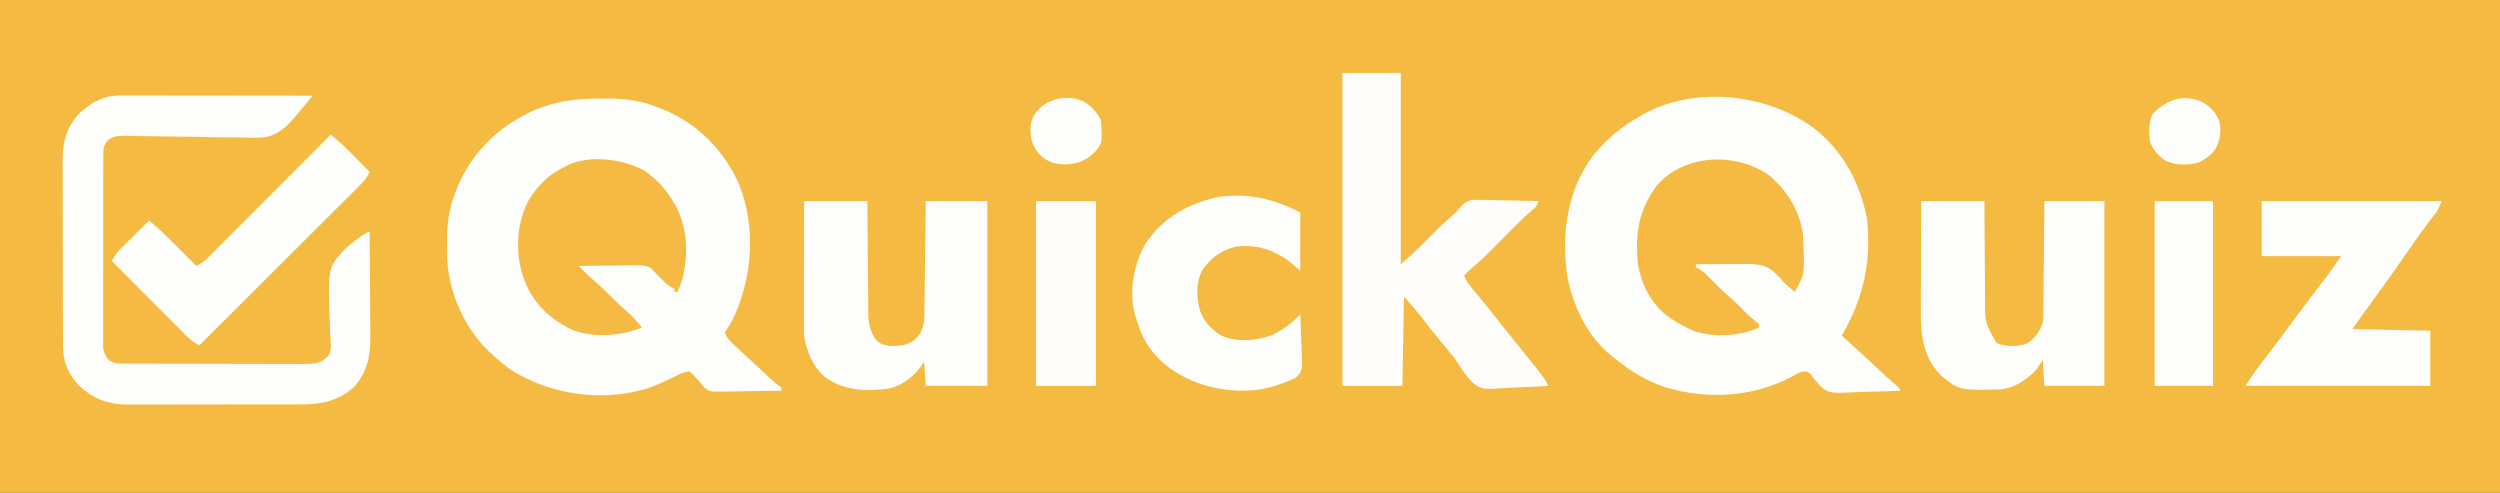 <?xml version="1.0" encoding="UTF-8"?>
<svg version="1.1" xmlns="http://www.w3.org/2000/svg" width="1542" height="304">
<rect width="100%" height="100%" fill="#333333" stroke="none"/>
<path d="M0 0 C508.86 0 1017.72 0 1542 0 C1542 100.32 1542 200.64 1542 304 C1033.14 304 524.28 304 0 304 C0 203.68 0 103.36 0 0 Z " fill="#F5BA42" transform="translate(0,0)"/>
<path d="M0 0 C1.242 -0.012 2.484 -0.024 3.764 -0.037 C15.506 -0.056 25.888 1.344 36.75 5.875 C37.616 6.232 38.481 6.588 39.373 6.956 C60.463 15.871 76.537 32.203 85.688 53.188 C95.861 79.594 93.95 108.371 82.723 133.973 C81.028 137.655 79.044 140.893 76.688 144.188 C78.068 147.328 79.634 149.332 82.145 151.656 C82.839 152.304 83.534 152.953 84.25 153.621 C84.992 154.303 85.735 154.985 86.5 155.688 C87.637 156.743 87.637 156.743 88.797 157.821 C90.346 159.257 91.896 160.691 93.449 162.122 C95.505 164.019 97.553 165.925 99.598 167.836 C100.752 168.912 101.907 169.987 103.062 171.062 C103.591 171.556 104.119 172.049 104.663 172.557 C106.929 174.652 109.111 176.47 111.688 178.188 C111.688 178.847 111.688 179.507 111.688 180.188 C105.371 180.314 99.054 180.402 92.736 180.462 C90.588 180.487 88.439 180.521 86.291 180.565 C83.2 180.625 80.111 180.654 77.02 180.676 C76.061 180.702 75.103 180.727 74.115 180.754 C67.405 180.757 67.405 180.757 63.659 177.785 C63.009 176.928 62.358 176.071 61.688 175.188 C60.503 173.893 59.316 172.601 58.125 171.312 C57.567 170.696 57.009 170.08 56.434 169.445 C55.857 169.03 55.281 168.615 54.688 168.188 C51.864 168.658 49.482 169.666 46.93 170.93 C46.227 171.272 45.524 171.615 44.8 171.968 C44.061 172.329 43.323 172.69 42.562 173.062 C36.38 176.018 30.406 178.693 23.688 180.188 C22.875 180.39 22.063 180.592 21.227 180.801 C-4.719 186.265 -33.023 181.417 -55.312 167.188 C-59.192 164.397 -62.785 161.408 -66.312 158.188 C-67.041 157.529 -67.769 156.87 -68.52 156.191 C-83.899 141.576 -93.221 120.135 -94.503 99.054 C-94.579 95.908 -94.586 92.771 -94.562 89.625 C-94.57 88.579 -94.578 87.533 -94.586 86.455 C-94.562 76.62 -93.193 67.433 -89.625 58.25 C-89.364 57.572 -89.104 56.894 -88.835 56.195 C-79.73 33.271 -62.541 16.77 -40.125 6.875 C-26.568 1.344 -14.588 0.008 0 0 Z " fill="#FEFEFD" transform="translate(370.312,60.812)"/>
<path d="M0 0 C17.722 14.031 28.205 33.793 32.281 55.82 C35.041 82.011 29.957 104.867 16.672 127.527 C17.22 128.015 17.768 128.502 18.332 129.004 C24.309 134.349 30.188 139.789 36.038 145.273 C40.899 149.825 45.824 154.3 50.793 158.734 C51.413 159.326 52.033 159.918 52.672 160.527 C52.672 160.857 52.672 161.187 52.672 161.527 C46.465 161.801 40.262 162 34.05 162.132 C31.942 162.187 29.834 162.261 27.728 162.357 C9.176 163.179 9.176 163.179 3.909 159.065 C1.886 157.153 0.359 155.243 -1.346 153.007 C-3.082 150.454 -3.082 150.454 -5.38 149.588 C-8.904 149.478 -11.816 151.566 -14.828 153.215 C-38.592 165.599 -66.33 167.048 -91.926 159.461 C-103.789 155.549 -113.746 149.451 -123.328 141.527 C-123.908 141.093 -124.488 140.659 -125.086 140.211 C-140.48 128.218 -149.927 107.66 -152.92 88.836 C-156.114 62.929 -152.409 37.887 -136.828 16.621 C-128.624 6.469 -119.631 -0.988 -108.328 -7.473 C-107.376 -8.037 -106.423 -8.602 -105.441 -9.184 C-73.505 -26.733 -28.591 -21.709 0 0 Z " fill="#FEFEFD" transform="translate(1119.328,79.473)"/>
<path d="M0 0 C1.049 -0.001 2.098 -0.003 3.178 -0.004 C4.323 -0.001 5.469 0.003 6.648 0.007 C7.858 0.007 9.068 0.006 10.315 0.006 C13.629 0.007 16.943 0.012 20.256 0.019 C23.721 0.025 27.186 0.026 30.65 0.027 C37.209 0.03 43.768 0.038 50.327 0.048 C57.795 0.059 65.263 0.065 72.731 0.07 C88.091 0.08 103.451 0.098 118.811 0.12 C117.41 1.75 116.007 3.38 114.603 5.007 C113.414 6.409 112.245 7.828 111.095 9.263 C104.616 17.283 98.445 24.703 87.73 25.955 C82.693 26.201 77.708 26.081 72.671 25.894 C70.488 25.877 68.304 25.868 66.121 25.867 C60.425 25.844 54.736 25.722 49.043 25.576 C42.102 25.415 35.159 25.361 28.216 25.302 C22.822 25.256 17.43 25.191 12.036 25.064 C11.048 25.046 10.06 25.028 9.043 25.01 C7.204 24.976 5.365 24.931 3.527 24.872 C-1.221 24.802 -4.361 24.971 -8.189 28.12 C-10.393 31.427 -10.441 32.424 -10.449 36.269 C-10.46 37.867 -10.46 37.867 -10.471 39.498 C-10.468 40.666 -10.466 41.835 -10.463 43.04 C-10.468 44.271 -10.473 45.502 -10.479 46.77 C-10.49 50.149 -10.493 53.527 -10.49 56.905 C-10.489 59.725 -10.494 62.546 -10.499 65.366 C-10.51 72.022 -10.51 78.677 -10.504 85.332 C-10.498 92.196 -10.51 99.059 -10.532 105.923 C-10.549 111.817 -10.555 117.711 -10.552 123.605 C-10.55 127.124 -10.553 130.644 -10.567 134.163 C-10.582 138.09 -10.572 142.016 -10.561 145.942 C-10.568 147.107 -10.576 148.272 -10.584 149.472 C-10.573 151.079 -10.573 151.079 -10.563 152.718 C-10.563 154.11 -10.563 154.11 -10.563 155.53 C-10.102 158.721 -9.126 160.553 -7.189 163.12 C-4.17 165.22 -1.627 165.374 1.998 165.388 C3.046 165.396 4.095 165.405 5.175 165.414 C6.32 165.413 7.465 165.412 8.645 165.411 C9.855 165.417 11.065 165.424 12.312 165.431 C15.628 165.447 18.944 165.453 22.261 165.455 C24.334 165.456 26.407 165.46 28.48 165.466 C35.717 165.484 42.953 165.492 50.189 165.491 C56.929 165.49 63.668 165.511 70.407 165.542 C76.198 165.569 81.989 165.579 87.78 165.578 C91.237 165.577 94.693 165.583 98.15 165.604 C102.006 165.627 105.863 165.618 109.719 165.606 C110.86 165.617 112.001 165.629 113.177 165.64 C119.323 165.591 123.233 165.41 127.811 161.12 C129.912 158.144 130.01 155.915 129.781 152.334 C129.731 151.383 129.681 150.433 129.629 149.454 C129.571 148.428 129.512 147.403 129.452 146.347 C127.937 106.664 127.937 106.664 137.192 96.202 C141.822 91.503 147.085 87.394 152.811 84.12 C153.141 84.12 153.471 84.12 153.811 84.12 C153.904 94.117 153.975 104.114 154.019 114.112 C154.04 118.755 154.068 123.398 154.113 128.041 C154.157 132.528 154.181 137.014 154.191 141.501 C154.198 143.207 154.213 144.912 154.234 146.618 C154.388 159.228 153.15 169.07 144.854 179.081 C136.357 187.563 125.252 190.43 113.566 190.538 C112.423 190.533 111.279 190.529 110.101 190.524 C108.869 190.531 107.636 190.538 106.367 190.545 C103.015 190.56 99.664 190.562 96.313 190.556 C93.502 190.553 90.692 190.559 87.882 190.565 C81.246 190.579 74.61 190.578 67.974 190.566 C61.155 190.555 54.336 190.569 47.518 190.596 C41.637 190.618 35.757 190.624 29.876 190.619 C26.375 190.615 22.875 190.618 19.374 190.635 C15.466 190.653 11.559 190.639 7.652 190.622 C5.939 190.636 5.939 190.636 4.192 190.651 C-7.802 190.542 -17.319 186.895 -25.872 178.46 C-32.272 171.454 -35.299 164.139 -35.329 154.644 C-35.338 153.013 -35.338 153.013 -35.346 151.348 C-35.347 150.165 -35.349 148.981 -35.35 147.762 C-35.355 146.508 -35.36 145.253 -35.365 143.961 C-35.377 140.527 -35.384 137.093 -35.389 133.659 C-35.392 131.51 -35.396 129.361 -35.4 127.213 C-35.414 120.48 -35.424 113.748 -35.427 107.015 C-35.432 99.262 -35.449 91.508 -35.478 83.754 C-35.5 77.749 -35.51 71.743 -35.511 65.738 C-35.513 62.157 -35.518 58.576 -35.536 54.994 C-35.556 50.995 -35.551 46.996 -35.545 42.996 C-35.554 41.821 -35.563 40.645 -35.573 39.434 C-35.517 28.385 -32.864 19.16 -25.181 10.984 C-17.949 4.167 -10.041 -0.01 0 0 Z " fill="#FEFEFC" transform="translate(74.189,58.88)"/>
<path d="M0 0 C11.88 0 23.76 0 36 0 C36 38.94 36 77.88 36 118 C42.389 112.448 42.389 112.448 48.438 106.625 C49.188 105.867 49.938 105.109 50.711 104.328 C51.466 103.56 52.222 102.792 53 102 C57.812 97.106 62.624 92.316 67.883 87.898 C69.979 86.114 69.979 86.114 71.437 84.255 C73.829 81.485 75.706 79.342 79.319 78.387 C82.009 78.193 84.614 78.211 87.309 78.316 C88.275 78.326 89.242 78.336 90.238 78.346 C93.306 78.385 96.371 78.473 99.438 78.562 C101.525 78.598 103.613 78.63 105.701 78.658 C110.802 78.735 115.9 78.856 121 79 C119.911 82.268 119.295 82.813 116.719 84.906 C112.977 88.081 109.485 91.426 106.031 94.906 C105.502 95.438 104.974 95.971 104.429 96.519 C102.784 98.177 101.141 99.838 99.5 101.5 C86.65 114.509 86.65 114.509 80.555 119.67 C78.597 121.345 76.784 123.142 75 125 C76.291 127.767 77.706 130.05 79.652 132.398 C80.176 133.035 80.699 133.672 81.238 134.328 C81.799 135.004 82.36 135.679 82.938 136.375 C84.125 137.82 85.311 139.265 86.496 140.711 C87.089 141.434 87.682 142.157 88.292 142.901 C90.735 145.903 93.121 148.947 95.5 152 C99.441 157.049 103.451 162.037 107.5 167 C111.759 172.227 116 177.466 120.188 182.75 C120.645 183.322 121.103 183.895 121.574 184.484 C123.733 187.222 125.504 189.858 127 193 C120.973 193.399 114.953 193.687 108.915 193.879 C106.869 193.959 104.823 194.068 102.78 194.207 C86.291 195.303 86.291 195.303 80.809 191.467 C76.941 187.739 74.005 183.496 71.214 178.928 C69.533 176.258 67.548 173.894 65.5 171.5 C61.821 167.01 58.159 162.506 54.5 158 C46.575 147.702 46.575 147.702 38 138 C37.67 156.15 37.34 174.3 37 193 C24.79 193 12.58 193 0 193 C0 129.31 0 65.62 0 0 Z " fill="#FEFDFB" transform="translate(828,45)"/>
<path d="M0 0 C12.87 0 25.74 0 39 0 C39.037 5.393 39.075 10.787 39.113 16.344 C39.144 19.771 39.175 23.198 39.209 26.625 C39.263 32.059 39.314 37.492 39.346 42.926 C39.373 47.309 39.413 51.692 39.463 56.075 C39.48 57.743 39.491 59.411 39.498 61.079 C39.507 63.425 39.535 65.77 39.568 68.115 C39.566 68.797 39.565 69.479 39.563 70.182 C39.68 76.259 41.081 81.732 45.062 86.438 C49.75 90.218 55.23 89.513 61 89 C65.736 87.668 68.374 85.786 71.438 81.938 C73.853 77.396 74.164 73.712 74.205 68.683 C74.215 67.941 74.225 67.199 74.235 66.435 C74.267 63.984 74.292 61.533 74.316 59.082 C74.337 57.382 74.358 55.683 74.379 53.983 C74.435 49.51 74.484 45.037 74.532 40.563 C74.591 35.196 74.658 29.829 74.723 24.461 C74.82 16.308 74.909 8.154 75 0 C87.54 0 100.08 0 113 0 C113 37.62 113 75.24 113 114 C100.46 114 87.92 114 75 114 C74.505 106.575 74.505 106.575 74 99 C73.34 100.031 72.68 101.062 72 102.125 C67.487 108.441 60.465 113.525 52.93 115.559 C39.032 117.653 24.703 117.114 13.035 108.719 C5.278 102.168 1.593 92.875 0 83 C-0.088 80.262 -0.127 77.551 -0.114 74.813 C-0.114 74.003 -0.114 73.193 -0.114 72.358 C-0.113 69.69 -0.106 67.023 -0.098 64.355 C-0.096 62.502 -0.094 60.648 -0.093 58.794 C-0.09 53.923 -0.08 49.052 -0.069 44.181 C-0.057 38.332 -0.052 32.484 -0.046 26.635 C-0.037 17.756 -0.017 8.878 0 0 Z " fill="#FEFEFC" transform="translate(496,124)"/>
<path d="M0 0 C12.87 0 25.74 0 39 0 C39.026 5.298 39.052 10.596 39.078 16.055 C39.103 19.427 39.13 22.799 39.16 26.172 C39.208 31.515 39.252 36.859 39.271 42.202 C39.286 46.514 39.321 50.826 39.368 55.138 C39.383 56.776 39.391 58.415 39.392 60.053 C39.3 74.996 39.3 74.996 46.5 87.625 C52.721 90.069 59.108 89.947 65.438 87.875 C70.124 84.446 73.246 80.527 75 75 C75.203 72.48 75.311 70.067 75.319 67.548 C75.329 66.815 75.339 66.083 75.349 65.329 C75.38 62.921 75.397 60.513 75.414 58.105 C75.433 56.431 75.452 54.757 75.473 53.082 C75.524 48.685 75.564 44.287 75.601 39.89 C75.648 34.608 75.71 29.327 75.769 24.045 C75.857 16.03 75.927 8.015 76 0 C88.21 0 100.42 0 113 0 C113 37.62 113 75.24 113 114 C100.79 114 88.58 114 76 114 C75.67 108.72 75.34 103.44 75 98 C73.68 99.98 72.36 101.96 71 104 C65.352 110.119 57.338 115.487 48.814 116.177 C23.518 116.789 23.518 116.789 12.688 108 C2.679 98.277 0.018 86.206 -0.212 72.672 C-0.239 68.63 -0.221 64.589 -0.195 60.547 C-0.192 58.793 -0.189 57.039 -0.187 55.285 C-0.179 50.708 -0.16 46.131 -0.137 41.555 C-0.113 36.042 -0.104 30.529 -0.092 25.017 C-0.073 16.678 -0.035 8.339 0 0 Z " fill="#FEFEFD" transform="translate(1185,124)"/>
<path d="M0 0 C36.63 0 73.26 0 111 0 C108.754 5.616 108.754 5.616 106.637 8.32 C106.169 8.928 105.701 9.536 105.219 10.162 C104.714 10.81 104.208 11.457 103.688 12.125 C99.122 18.088 94.769 24.154 90.562 30.375 C84.762 38.939 78.763 47.34 72.673 55.7 C69.71 59.772 66.762 63.855 63.812 67.938 C63.259 68.701 62.706 69.465 62.137 70.252 C61.367 71.317 61.367 71.317 60.582 72.402 C60.131 73.026 59.679 73.65 59.214 74.293 C58.113 75.841 57.054 77.419 56 79 C71.84 79.33 87.68 79.66 104 80 C104 91.22 104 102.44 104 114 C66.38 114 28.76 114 -10 114 C-3.258 103.887 -3.258 103.887 -0.406 100.195 C0.224 99.375 0.854 98.554 1.504 97.709 C2.163 96.856 2.821 96.004 3.5 95.125 C8.738 88.3 13.92 81.443 19 74.5 C24.7 66.713 30.52 59.024 36.408 51.379 C37.035 50.562 37.662 49.744 38.309 48.902 C38.853 48.196 39.398 47.489 39.959 46.761 C43.058 42.569 46.01 38.271 49 34 C32.83 34 16.66 34 0 34 C0 22.78 0 11.56 0 0 Z " fill="#FEFEFC" transform="translate(1395,124)"/>
<path d="M0 0 C7.664 5.169 13.276 11.083 18 19 C18.387 19.621 18.773 20.243 19.172 20.883 C27.196 35.141 27.766 51.656 23.852 67.195 C23.039 69.871 22.085 72.424 21 75 C20.34 75 19.68 75 19 75 C19 74.34 19 73.68 19 73 C18.433 72.762 17.866 72.523 17.281 72.277 C14.518 70.73 12.69 68.846 10.5 66.562 C9.019 65.023 7.52 63.501 6 62 C5.492 61.466 4.984 60.932 4.46 60.381 C0.59 58.208 -3.218 58.632 -7.578 58.707 C-8.505 58.711 -9.431 58.716 -10.386 58.72 C-13.341 58.737 -16.295 58.774 -19.25 58.812 C-21.255 58.828 -23.26 58.841 -25.266 58.854 C-30.177 58.887 -35.089 58.938 -40 59 C-38.877 60.129 -37.754 61.256 -36.63 62.384 C-36.005 63.012 -35.379 63.64 -34.735 64.287 C-32.95 66.049 -31.11 67.702 -29.188 69.312 C-25.061 72.864 -21.275 76.708 -17.453 80.582 C-15.285 82.719 -13.069 84.718 -10.75 86.688 C-7.072 89.827 -4.056 93.256 -1 97 C-14.08 102.278 -30.961 103.632 -44.297 98.324 C-58.885 91.178 -68.927 81.275 -74.312 65.812 C-79.186 50.782 -78.528 33.479 -71.375 19.312 C-65.783 9.864 -58.888 2.816 -49 -2 C-48.205 -2.413 -47.409 -2.825 -46.59 -3.25 C-32.592 -9.481 -13.317 -7.027 0 0 Z " fill="#F5BA43" transform="translate(397,105)"/>
<path d="M0 0 C11.042 9.252 18.892 21.565 21 36 C22.291 61.134 22.291 61.134 16 72 C15.072 71.216 14.144 70.433 13.188 69.625 C12.529 69.084 11.87 68.543 11.191 67.986 C9 66 9 66 6.965 63.498 C1.815 57.656 -1.967 55.458 -9.648 54.896 C-14.501 54.74 -19.335 54.783 -24.188 54.875 C-26.209 54.877 -28.23 54.874 -30.252 54.867 C-35.17 54.859 -40.083 54.913 -45 55 C-45 55.66 -45 56.32 -45 57 C-44.188 57.319 -44.188 57.319 -43.359 57.645 C-40.147 59.49 -37.794 62.04 -35.25 64.688 C-31.281 68.743 -27.259 72.607 -22.934 76.285 C-19.852 79.018 -17.007 81.982 -14.121 84.918 C-12.292 86.713 -10.438 88.341 -8.438 89.938 C-7.633 90.618 -6.829 91.299 -6 92 C-6 92.66 -6 93.32 -6 94 C-17.521 99.408 -33.341 100.2 -45.562 96.375 C-51.082 94.186 -56.12 91.373 -61 88 C-61.625 87.572 -62.25 87.144 -62.895 86.703 C-72.43 79.385 -78.464 67.472 -80.578 55.812 C-82.662 36.983 -80.569 21.972 -69.133 6.469 C-52.227 -13.1 -20.53 -14.278 0 0 Z " fill="#F5BA43" transform="translate(1091,108)"/>
<path d="M0 0 C0 11.88 0 23.76 0 36 C-2.31 34.02 -4.62 32.04 -7 30 C-16.622 23.056 -27.104 19.696 -39 21 C-48.04 22.965 -54.608 27.54 -60 35 C-64.573 42.622 -64.036 51.865 -61.938 60.312 C-59.495 67.278 -54.928 72.159 -48.688 76 C-39.256 80.227 -27.398 79.289 -17.875 75.875 C-10.749 72.703 -5.454 68.482 0 63 C0.248 68.017 0.429 73.03 0.549 78.051 C0.599 79.757 0.668 81.462 0.754 83.167 C1.457 97.322 1.457 97.322 -2.104 101.424 C-4.716 103.019 -7.09 104.067 -10 105 C-10.85 105.326 -11.7 105.653 -12.576 105.989 C-29.743 112.493 -51.123 110.594 -67.633 103.422 C-82.198 96.722 -92.961 87.418 -98.938 72.188 C-99.662 70.138 -100.35 68.075 -101 66 C-101.365 64.881 -101.73 63.762 -102.105 62.609 C-105.694 48.132 -102.738 31.823 -95.312 19.062 C-84.497 2.988 -68.808 -5.669 -50.09 -9.613 C-31.52 -11.937 -16.958 -8.479 0 0 Z " fill="#FEFEFC" transform="translate(802,131)"/>
<path d="M0 0 C1.118 0.952 2.236 1.906 3.353 2.86 C4.286 3.656 4.286 3.656 5.239 4.469 C7.382 6.332 9.402 8.289 11.402 10.305 C12.147 11.052 12.891 11.8 13.658 12.57 C14.41 13.331 15.163 14.091 15.938 14.875 C16.717 15.659 17.496 16.442 18.299 17.25 C20.202 19.164 22.102 21.081 24 23 C22.506 26.48 20.521 28.726 17.849 31.391 C16.98 32.263 16.11 33.136 15.215 34.034 C14.249 34.993 13.284 35.951 12.318 36.909 C11.302 37.924 10.287 38.939 9.273 39.955 C6.519 42.709 3.759 45.457 0.999 48.204 C-1.887 51.077 -4.766 53.955 -7.646 56.833 C-13.099 62.28 -18.558 67.722 -24.018 73.162 C-30.235 79.357 -36.446 85.557 -42.657 91.757 C-55.431 104.511 -68.213 117.258 -81 130 C-84.734 128.253 -87.122 126.12 -90.044 123.183 C-90.532 122.695 -91.02 122.207 -91.524 121.704 C-93.13 120.097 -94.729 118.482 -96.328 116.867 C-97.443 115.749 -98.558 114.63 -99.674 113.513 C-102.605 110.574 -105.529 107.63 -108.453 104.685 C-111.439 101.678 -114.431 98.677 -117.422 95.676 C-123.287 89.789 -129.145 83.897 -135 78 C-133.262 74.283 -131.143 71.913 -128.211 69.016 C-127.748 68.555 -127.284 68.095 -126.807 67.62 C-125.334 66.159 -123.855 64.704 -122.375 63.25 C-121.372 62.257 -120.369 61.263 -119.367 60.27 C-116.917 57.841 -114.46 55.419 -112 53 C-105.446 58.386 -99.528 64.359 -93.562 70.375 C-92.535 71.408 -91.507 72.44 -90.479 73.473 C-87.983 75.979 -85.491 78.489 -83 81 C-79.961 79.64 -77.865 78.113 -75.52 75.76 C-74.85 75.093 -74.179 74.425 -73.489 73.738 C-72.765 73.006 -72.04 72.275 -71.294 71.521 C-70.523 70.75 -69.752 69.979 -68.957 69.185 C-66.409 66.636 -63.869 64.08 -61.328 61.523 C-59.563 59.755 -57.798 57.986 -56.032 56.218 C-51.86 52.04 -47.692 47.856 -43.527 43.671 C-38.318 38.437 -33.102 33.211 -27.887 27.984 C-18.586 18.662 -9.291 9.333 0 0 Z " fill="#FEFEFD" transform="translate(204,83)"/>
<path d="M0 0 C12.21 0 24.42 0 37 0 C37 37.62 37 75.24 37 114 C24.79 114 12.58 114 0 114 C0 76.38 0 38.76 0 0 Z " fill="#FEFDFA" transform="translate(639,124)"/>
<path d="M0 0 C11.88 0 23.76 0 36 0 C36 37.62 36 75.24 36 114 C24.12 114 12.24 114 0 114 C0 76.38 0 38.76 0 0 Z " fill="#FEFEFD" transform="translate(1329,124)"/>
<path d="M0 0 C4.535 2.681 8.208 6.729 10.562 11.438 C11.549 25.166 11.549 25.166 7.562 30.438 C1.884 36.36 -3.087 38.482 -11.312 38.812 C-17.659 38.687 -22.325 37.414 -26.965 32.977 C-31.948 27.286 -32.973 22.913 -32.801 15.477 C-32.105 9.654 -29.696 6.394 -25.336 2.617 C-17.755 -2.692 -8.59 -3.761 0 0 Z " fill="#FEFEFC" transform="translate(668.438,62.562)"/>
<path d="M0 0 C5.124 2.951 8.441 6.542 10.625 12.062 C11.772 18.362 11.051 23.867 7.824 29.414 C6.045 31.86 4.165 33.43 1.625 35.062 C0.779 35.64 -0.066 36.218 -0.938 36.812 C-7.724 39.28 -15.874 39.157 -22.555 36.25 C-27.032 33.329 -30.687 29.126 -32.375 24.062 C-32.842 18.323 -33.203 12.961 -30.875 7.625 C-22.159 -1.309 -12.149 -5.365 0 0 Z " fill="#FEFEFC" transform="translate(1358.375,62.938)"/>
</svg>
